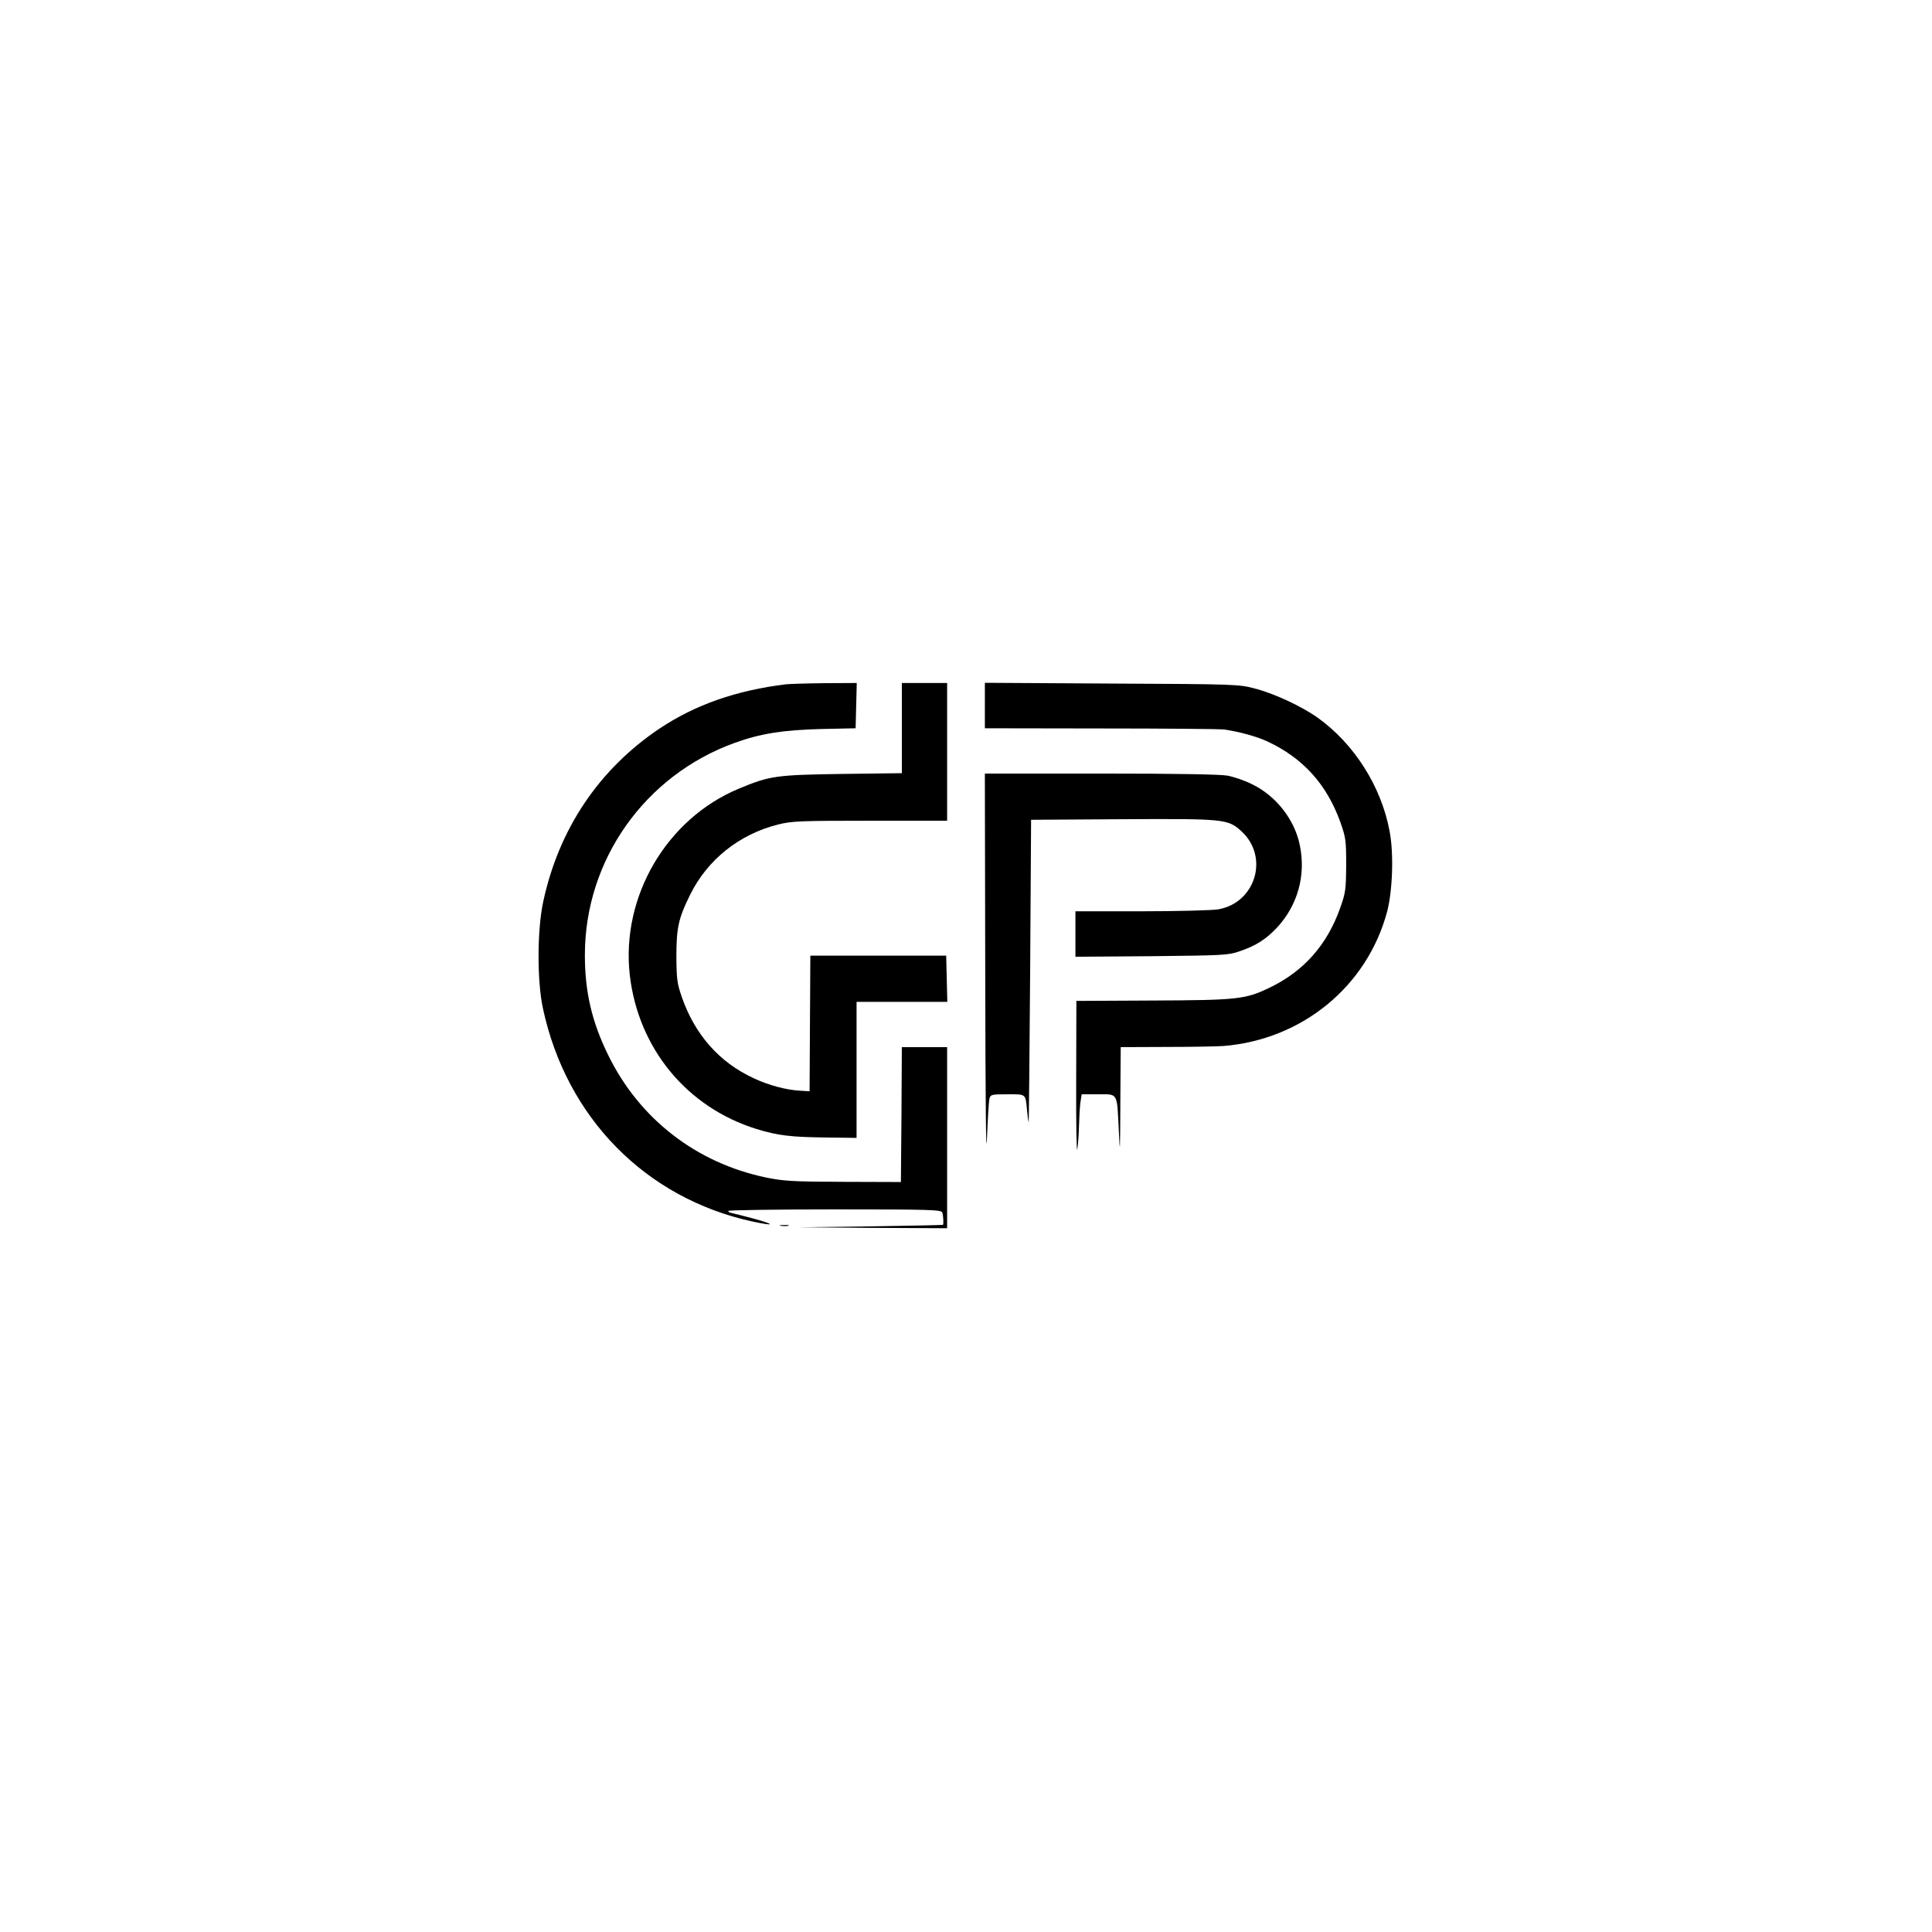 <?xml version="1.0" standalone="no"?>
<!DOCTYPE svg PUBLIC "-//W3C//DTD SVG 20010904//EN"
 "http://www.w3.org/TR/2001/REC-SVG-20010904/DTD/svg10.dtd">
<svg version="1.0" xmlns="http://www.w3.org/2000/svg"
 width="1024pt" height="1024pt" viewBox="0 0 1024 1024"
 preserveAspectRatio="xMidYMid meet">
<g transform="translate(0,1024) scale(0.1,-0.1)"
fill="#000000" stroke="none">
<path d="M4165 6613 c-262 -32 -479 -108 -667 -233 -323 -216 -536 -533 -619
-920 -32 -149 -33 -419 -1 -566 124 -578 544 -1005 1109 -1128 120 -26 125
-17 8 15 -60 16 -116 30 -122 31 -7 1 -13 5 -13 10 0 4 254 8 564 8 505 0 564
-2 570 -16 6 -15 8 -62 4 -66 -2 -1 -174 -5 -383 -8 l-380 -5 393 -3 392 -2 0
480 0 480 -120 0 -120 0 -2 -357 -3 -358 -305 1 c-272 1 -316 4 -410 23 -369
77 -670 310 -835 646 -88 178 -125 338 -125 533 0 504 318 953 795 1125 136
49 256 68 455 73 l185 4 3 120 3 120 -173 -1 c-95 -1 -186 -4 -203 -6z"/>
<path d="M4780 6381 l0 -239 -317 -4 c-350 -5 -384 -10 -547 -78 -384 -160
-625 -573 -578 -988 45 -389 303 -702 672 -816 113 -35 184 -43 373 -45 l157
-2 0 361 0 360 240 0 241 0 -3 123 -3 122 -360 0 -360 0 -2 -360 -2 -359 -48
3 c-72 3 -170 29 -248 66 -182 84 -312 231 -381 430 -25 72 -28 94 -29 215 0
152 11 203 73 328 92 186 260 320 466 372 73 18 112 20 488 20 l408 0 0 365 0
365 -120 0 -120 0 0 -239z"/>
<path d="M5220 6501 l0 -121 618 -1 c339 0 631 -3 647 -5 84 -12 177 -38 233
-64 190 -89 314 -228 386 -427 29 -83 31 -96 31 -228 -1 -131 -3 -146 -32
-228 -69 -195 -193 -335 -374 -422 -129 -62 -169 -66 -620 -68 l-404 -2 -1
-420 c-1 -231 2 -395 6 -365 5 30 8 87 9 126 1 39 4 92 7 118 l7 46 88 0 c106
0 99 13 109 -195 6 -133 7 -115 8 148 l2 297 248 1 c136 0 270 3 297 5 417 34
761 316 867 712 29 111 36 309 13 427 -44 237 -188 463 -381 601 -84 60 -232
129 -334 155 -83 22 -102 23 -757 26 l-673 4 0 -120z"/>
<path d="M5222 5078 c1 -671 4 -993 9 -875 4 104 10 200 13 213 6 23 10 24 96
24 101 0 95 5 104 -90 2 -25 6 -52 8 -60 1 -8 5 350 8 795 l5 810 485 3 c542
3 558 1 629 -63 150 -136 76 -382 -124 -415 -33 -5 -216 -10 -407 -10 l-348 0
0 -121 0 -120 403 3 c376 4 406 5 464 25 87 29 140 62 200 125 111 119 156
278 122 440 -28 135 -126 260 -252 321 -39 20 -99 40 -131 46 -38 7 -281 11
-673 11 l-613 0 2 -1062z"/>
<path d="M4138 3743 c12 -2 30 -2 40 0 9 3 -1 5 -23 4 -22 0 -30 -2 -17 -4z"/>
</g>
</svg>
